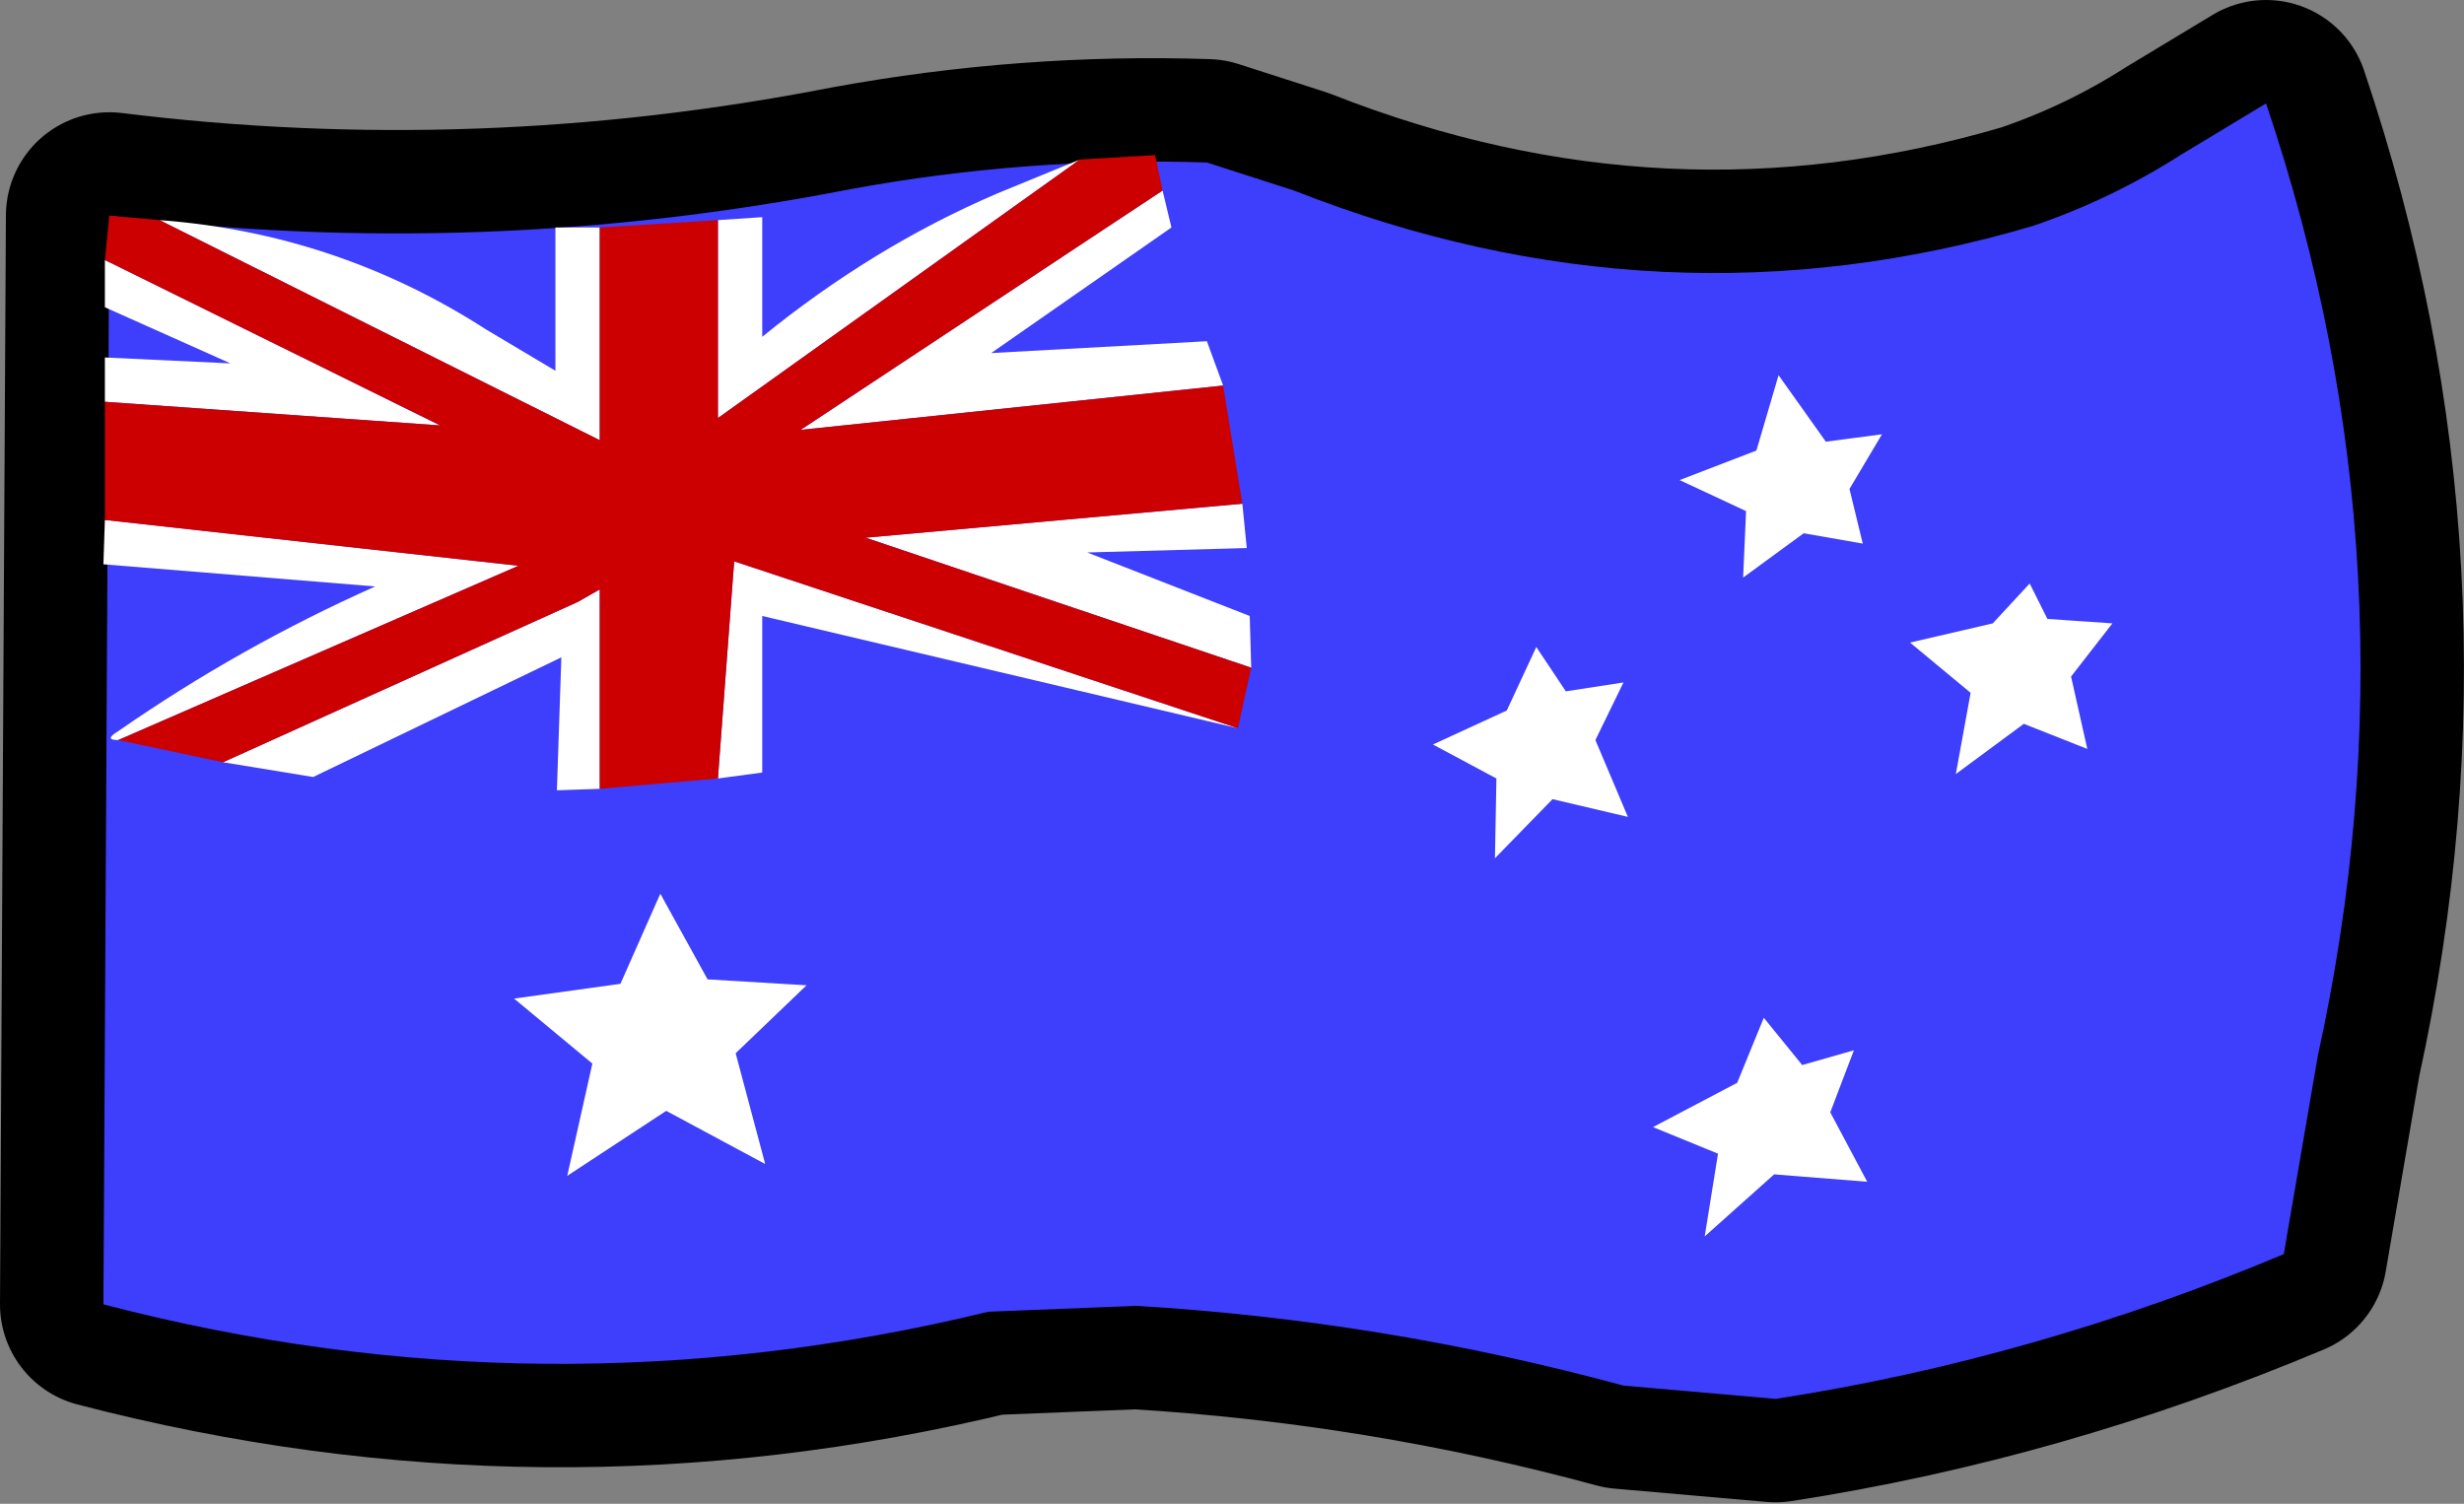 <?xml version="1.0" encoding="UTF-8" standalone="no"?>
<svg xmlns:ffdec="https://www.free-decompiler.com/flash" xmlns:xlink="http://www.w3.org/1999/xlink" ffdec:objectType="shape" height="50.9px" width="83.4px" xmlns="http://www.w3.org/2000/svg">
  <rect width="100%" height="100%" fill="#808080" stroke="none"/>
  <g transform="matrix(1.0, 0.0, 0.0, 1.0, 274.7, 205.75)">
    <path d="M-230.9 -199.3 Q-218.45 -194.4 -205.9 -198.1 -203.25 -199.0 -200.9 -200.5 L-198.0 -202.25 Q-192.65 -186.4 -196.25 -170.0 L-197.4 -163.3 Q-205.85 -159.75 -214.6 -158.4 L-219.75 -158.85 Q-227.85 -161.05 -236.25 -161.55 L-241.25 -161.35 Q-256.25 -157.7 -271.2 -161.6 L-271.0 -198.45 Q-258.45 -196.9 -245.9 -199.35 -239.9 -200.45 -233.85 -200.25 L-230.9 -199.3" fill="#0000c8" fill-rule="evenodd" stroke="none"/>
    <path d="M-230.9 -199.3 Q-218.45 -194.4 -205.9 -198.1 -203.25 -199.0 -200.9 -200.5 L-198.0 -202.25 Q-192.65 -186.4 -196.25 -170.0 L-197.4 -163.3 Q-205.85 -159.75 -214.6 -158.4 L-219.75 -158.85 Q-227.85 -161.05 -236.25 -161.55 L-241.25 -161.35 Q-256.25 -157.7 -271.2 -161.6 L-271.0 -198.45 Q-258.45 -196.9 -245.9 -199.35 -239.9 -200.45 -233.85 -200.25 L-230.9 -199.3 Z" fill="none" stroke="#000000" stroke-linecap="round" stroke-linejoin="round" stroke-width="7.0"/>
    <path d="M-230.9 -199.3 Q-218.45 -194.4 -205.9 -198.1 -203.25 -199.0 -200.9 -200.5 L-198.0 -202.25 Q-192.65 -186.4 -196.25 -170.0 L-197.4 -163.3 Q-205.85 -159.75 -214.6 -158.4 L-219.75 -158.85 Q-227.85 -161.05 -236.25 -161.55 L-241.25 -161.35 Q-256.25 -157.7 -271.2 -161.6 L-271.0 -198.45 Q-258.45 -196.9 -245.9 -199.35 -239.9 -200.45 -233.85 -200.25 L-230.9 -199.3" fill="#3e3efd" fill-rule="evenodd" stroke="none"/>
    <path d="M-250.4 -198.3 L-248.9 -198.4 -248.9 -194.35 Q-245.15 -197.4 -240.95 -199.2 L-238.15 -200.35 -250.4 -191.6 -250.4 -198.3 M-235.35 -199.3 L-235.05 -198.05 -241.15 -193.8 -233.85 -194.2 -233.3 -192.7 -247.6 -191.2 -235.35 -199.3 M-232.65 -188.7 L-232.5 -187.2 -237.9 -187.05 -232.4 -184.9 -232.35 -183.15 -245.4 -187.55 -232.65 -188.7 M-232.8 -181.1 L-248.9 -184.9 -248.9 -179.6 -250.4 -179.4 -249.85 -186.75 -232.8 -181.1 M-254.4 -179.05 L-255.85 -179.0 -255.7 -183.5 -264.1 -179.45 -267.15 -179.95 -255.2 -185.35 -255.1 -185.4 -254.4 -185.8 -254.4 -179.05 M-270.7 -180.7 Q-271.2 -180.7 -270.7 -181.0 -266.6 -183.85 -262.0 -185.9 L-271.2 -186.65 -271.15 -188.15 -257.15 -186.6 -270.7 -180.7 M-271.15 -192.15 L-271.15 -193.65 -266.9 -193.45 -271.15 -195.35 -271.15 -196.95 -259.8 -191.35 -271.15 -192.15 M-269.3 -198.3 Q-263.3 -197.85 -258.25 -194.6 L-255.9 -193.2 -255.9 -198.05 -254.4 -198.05 -254.4 -190.85 -269.3 -198.3" fill="#ffffff" fill-rule="evenodd" stroke="none"/>
    <path d="M-238.15 -200.35 L-235.6 -200.5 -235.35 -199.3 -247.6 -191.2 -233.3 -192.7 -232.65 -188.7 -245.4 -187.55 -232.35 -183.15 -232.8 -181.1 -249.85 -186.75 -250.4 -179.4 -254.4 -179.05 -254.4 -185.8 -255.1 -185.4 -255.2 -185.35 -267.15 -179.95 -270.7 -180.7 -257.15 -186.6 -271.15 -188.15 -271.15 -192.15 -259.8 -191.35 -271.15 -196.95 -271.0 -198.45 -269.3 -198.3 -254.4 -190.85 -254.4 -198.05 -250.4 -198.3 -250.4 -191.6 -238.15 -200.35" fill="#cc0000" fill-rule="evenodd" stroke="none"/>
    <path d="M-250.75 -172.6 L-247.4 -172.4 -249.8 -170.1 -248.8 -166.35 -252.15 -168.15 -255.5 -165.95 -254.65 -169.75 -257.3 -171.95 -253.7 -172.45 -252.35 -175.5 -250.75 -172.6 M-215.9 -169.1 L-215.0 -171.3 -213.7 -169.7 -211.95 -170.2 -212.75 -168.1 -211.5 -165.75 -214.65 -166.0 -217.0 -163.9 -216.55 -166.7 -218.75 -167.6 -215.9 -169.1 M-203.2 -184.65 L-204.6 -182.85 -204.05 -180.4 -206.2 -181.25 -208.5 -179.55 -208.0 -182.3 -210.05 -184.0 -207.25 -184.65 -206.0 -186.0 -205.4 -184.8 -203.2 -184.65 M-222.7 -183.85 L-221.7 -182.35 -219.75 -182.65 -220.7 -180.7 -219.6 -178.1 -222.15 -178.7 -224.1 -176.7 -224.05 -179.4 -226.2 -180.55 -223.7 -181.7 -222.7 -183.85 M-211.0 -191.05 L-212.1 -189.2 -211.65 -187.35 -213.65 -187.7 -215.7 -186.2 -215.6 -188.45 -217.85 -189.5 -215.25 -190.5 -214.5 -193.05 -212.9 -190.8 -211.0 -191.05" fill="#ffffff" fill-rule="evenodd" stroke="none"/>
  </g>
</svg>
